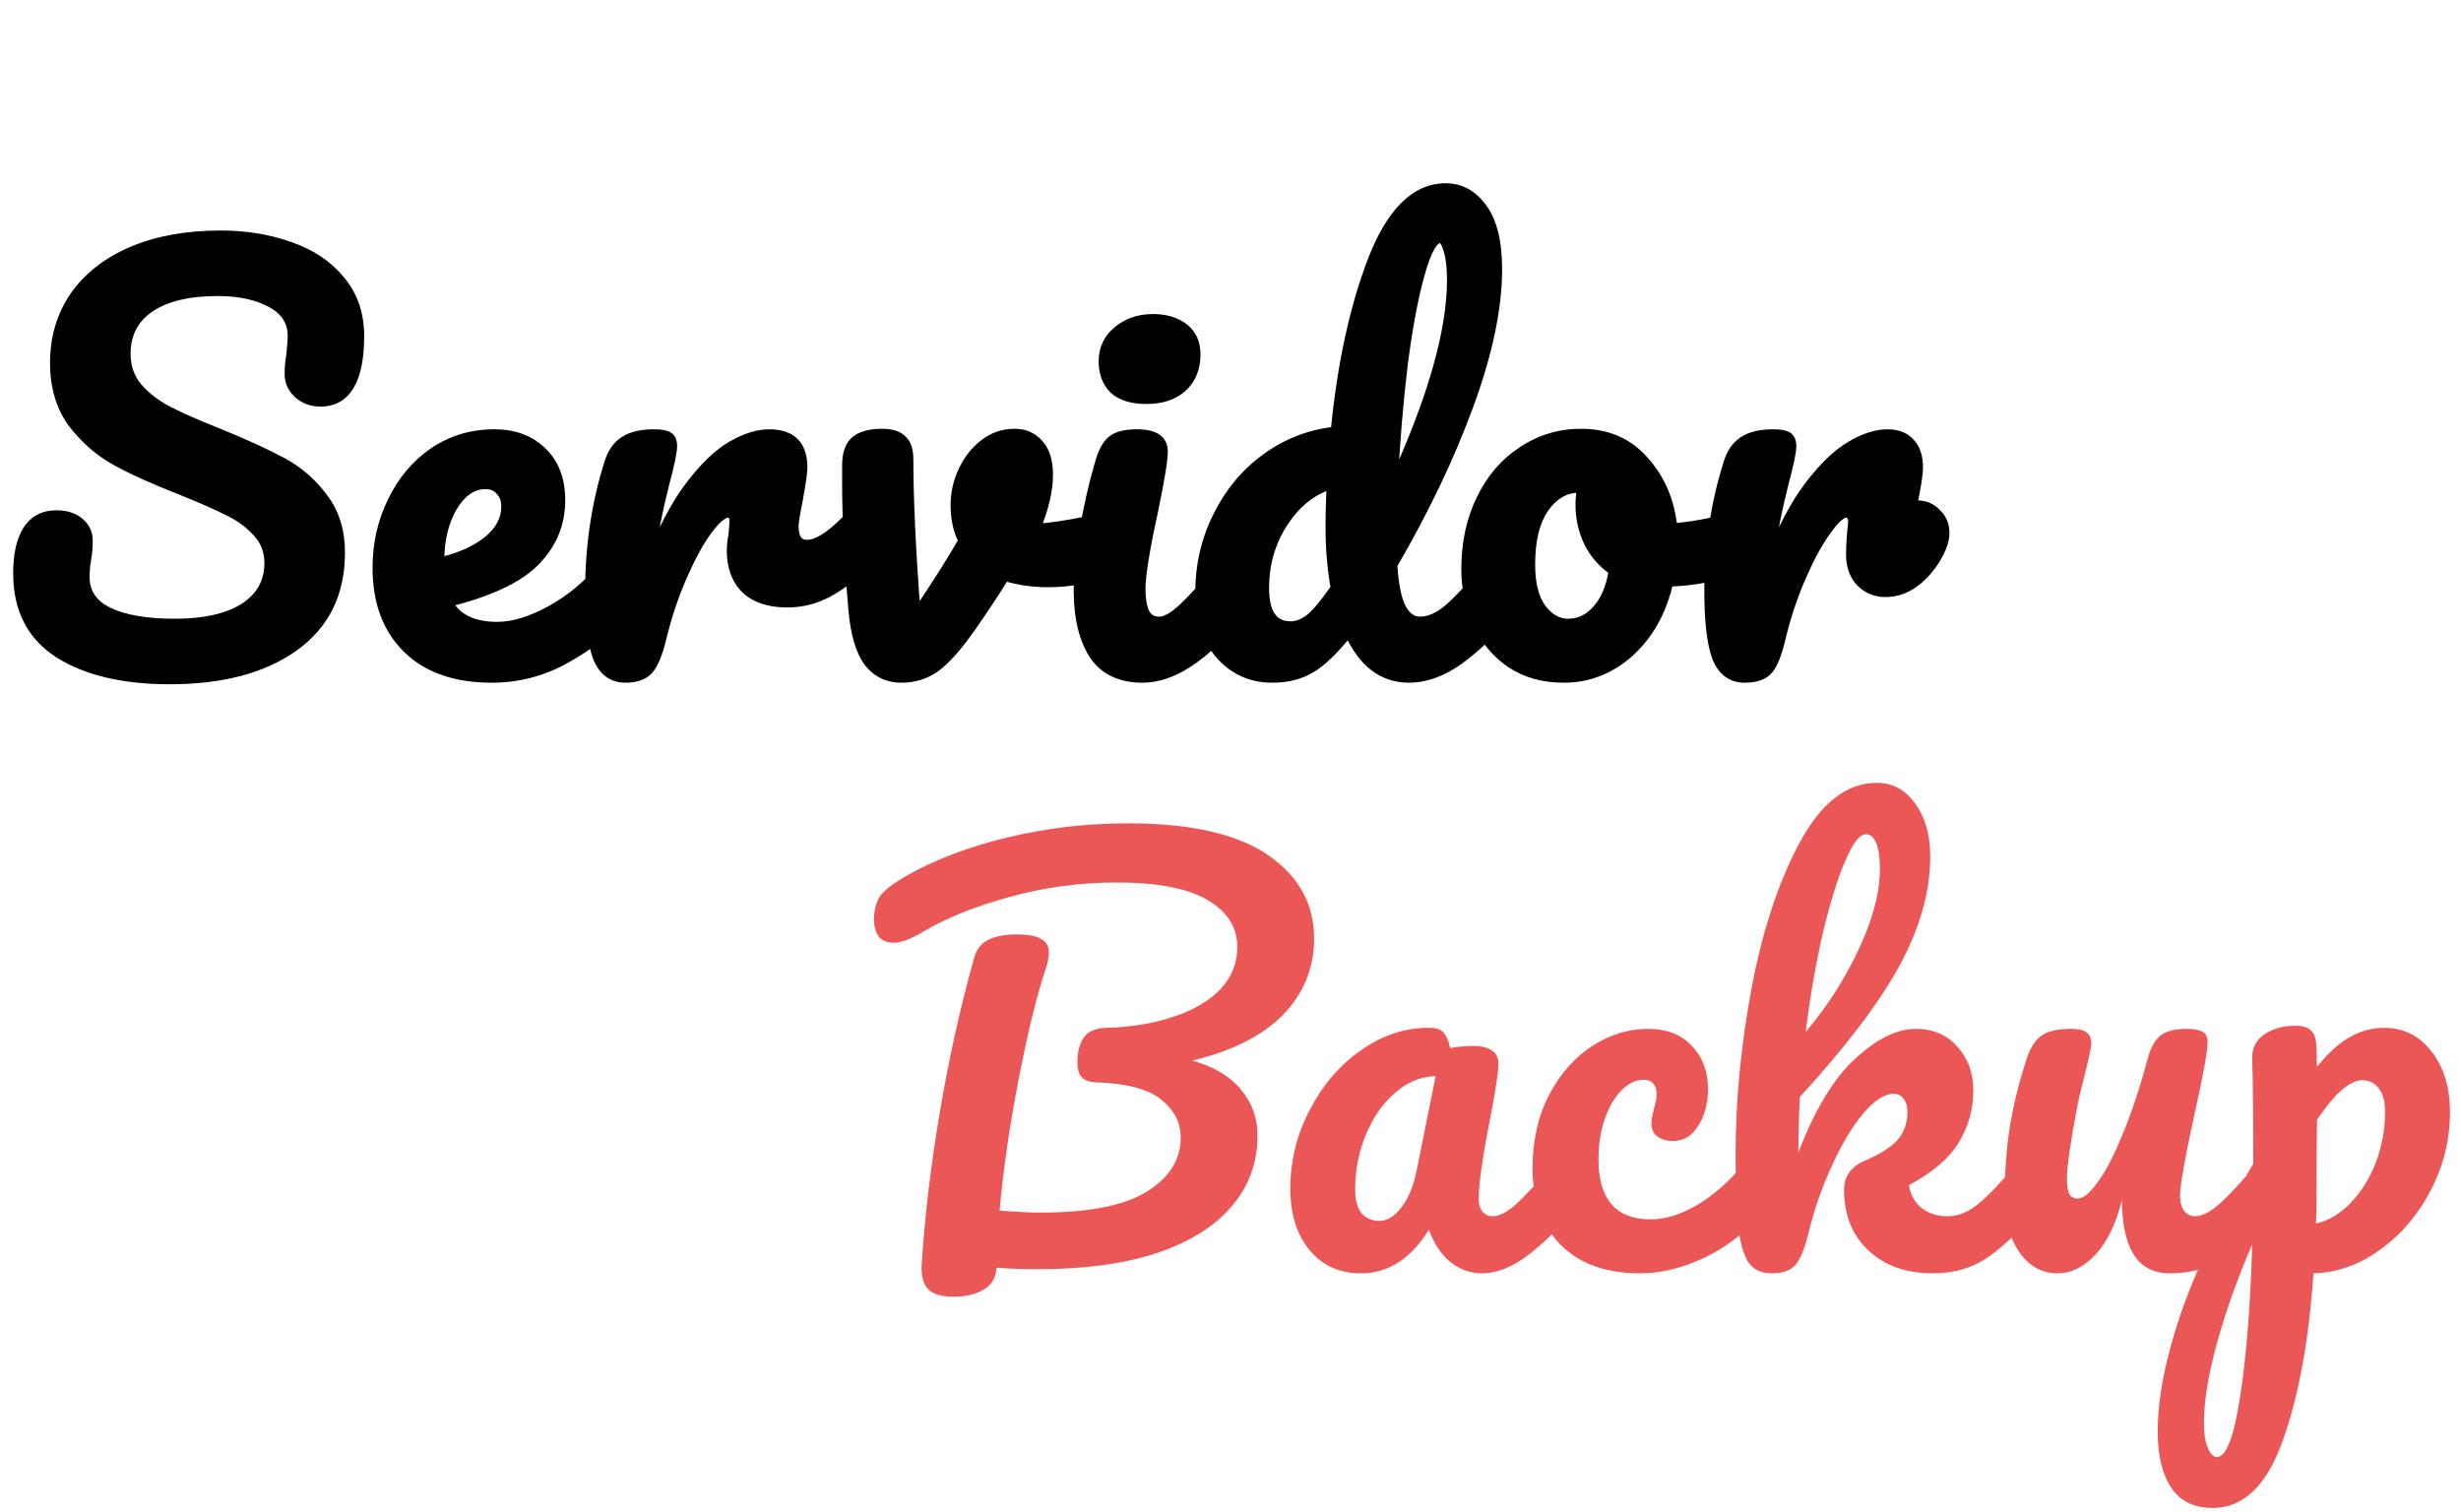 <svg width="550" height="338" viewBox="0 0 550 338" fill="none" xmlns="http://www.w3.org/2000/svg">
<path d="M37.932 151.928C27.647 151.928 19.411 149.995 13.224 146.128C7.037 142.184 3.944 136.191 3.944 128.148C3.944 123.895 4.679 120.647 6.148 118.404C7.617 116.161 9.783 115.04 12.644 115.04C14.732 115.04 16.433 115.581 17.748 116.664C19.063 117.747 19.72 119.139 19.72 120.84C19.72 122.387 19.604 123.74 19.372 124.9C19.372 125.209 19.295 125.751 19.14 126.524C19.063 127.297 19.024 128.109 19.024 128.96C19.024 132.44 20.764 135.031 24.244 136.732C27.801 138.433 32.751 139.284 39.092 139.284C45.665 139.284 50.808 138.124 54.52 135.804C58.232 133.407 60.088 130.081 60.088 125.828C60.088 123.199 59.237 120.956 57.536 119.1C55.835 117.167 53.708 115.581 51.156 114.344C48.604 113.029 45.008 111.444 40.368 109.588C34.413 107.268 29.541 105.064 25.752 102.976C22.04 100.888 18.831 98.065 16.124 94.508C13.495 90.873 12.18 86.388 12.18 81.052C12.18 75.484 13.649 70.535 16.588 66.204C19.604 61.873 23.896 58.509 29.464 56.112C35.109 53.715 41.721 52.516 49.3 52.516C54.945 52.516 60.127 53.367 64.844 55.068C69.561 56.692 73.312 59.205 76.096 62.608C78.957 66.011 80.388 70.187 80.388 75.136C80.388 80.008 79.653 83.681 78.184 86.156C76.715 88.631 74.549 89.868 71.688 89.868C69.677 89.868 67.976 89.249 66.584 88.012C65.269 86.775 64.612 85.305 64.612 83.604C64.612 82.135 64.728 80.781 64.96 79.544C65.192 77.224 65.308 75.755 65.308 75.136C65.308 71.888 63.723 69.413 60.552 67.712C57.381 66.011 53.437 65.16 48.72 65.16C42.069 65.16 36.965 66.397 33.408 68.872C29.928 71.269 28.188 74.672 28.188 79.08C28.188 82.019 29.077 84.532 30.856 86.62C32.712 88.708 34.993 90.448 37.7 91.84C40.407 93.232 44.196 94.895 49.068 96.828C54.945 99.225 59.663 101.391 63.22 103.324C66.777 105.257 69.793 107.887 72.268 111.212C74.82 114.537 76.096 118.636 76.096 123.508C76.096 132.633 72.616 139.671 65.656 144.62C58.773 149.492 49.532 151.928 37.932 151.928ZM137.734 125.132C138.739 125.132 139.512 125.596 140.054 126.524C140.672 127.452 140.982 128.728 140.982 130.352C140.982 133.445 140.247 135.843 138.778 137.544C135.916 141.024 131.856 144.233 126.598 147.172C121.416 150.111 115.848 151.58 109.894 151.58C101.774 151.58 95.471 149.376 90.986 144.968C86.5 140.56 84.258 134.528 84.258 126.872C84.258 121.536 85.379 116.587 87.622 112.024C89.864 107.384 92.958 103.711 96.902 101.004C100.923 98.297 105.447 96.944 110.474 96.944C114.959 96.944 118.555 98.297 121.262 101.004C123.968 103.633 125.322 107.229 125.322 111.792C125.322 117.128 123.388 121.729 119.522 125.596C115.732 129.385 109.275 132.401 100.15 134.644C102.083 138.201 105.756 139.98 111.17 139.98C114.65 139.98 118.594 138.781 123.002 136.384C127.487 133.909 131.354 130.7 134.602 126.756C135.53 125.673 136.574 125.132 137.734 125.132ZM108.502 108.312C105.64 108.312 103.204 109.975 101.194 113.3C99.26 116.625 98.294 120.647 98.294 125.364V125.596C102.856 124.513 106.452 122.889 109.082 120.724C111.711 118.559 113.026 116.045 113.026 113.184C113.026 111.715 112.6 110.555 111.75 109.704C110.976 108.776 109.894 108.312 108.502 108.312ZM139.773 151.58C136.834 151.58 134.746 150.033 133.509 146.94C132.349 143.847 131.769 138.897 131.769 132.092C131.769 122.039 133.199 112.488 136.061 103.44C136.757 101.197 137.878 99.573 139.425 98.568C141.049 97.485 143.291 96.944 146.153 96.944C147.699 96.944 148.782 97.137 149.401 97.524C150.019 97.911 150.329 98.645 150.329 99.728C150.329 100.965 149.749 103.749 148.589 108.08C147.815 111.173 147.197 113.88 146.733 116.2C146.269 118.52 145.882 121.381 145.573 124.784C148.125 118.133 150.986 112.72 154.157 108.544C157.327 104.368 160.421 101.391 163.437 99.612C166.53 97.833 169.353 96.944 171.905 96.944C176.931 96.944 179.445 99.457 179.445 104.484C179.445 105.489 179.097 107.925 178.401 111.792C177.782 114.885 177.473 116.819 177.473 117.592C177.473 120.299 178.439 121.652 180.373 121.652C182.538 121.652 185.322 119.951 188.725 116.548C189.73 115.543 190.774 115.04 191.857 115.04C192.862 115.04 193.635 115.504 194.177 116.432C194.795 117.283 195.105 118.443 195.105 119.912C195.105 122.773 194.331 125.016 192.785 126.64C190.619 128.883 188.067 130.816 185.129 132.44C182.267 133.987 179.213 134.76 175.965 134.76C171.866 134.76 168.734 133.716 166.569 131.628C164.481 129.54 163.437 126.717 163.437 123.16C163.437 122 163.553 120.84 163.785 119.68C163.939 118.133 164.017 117.089 164.017 116.548C164.017 115.311 163.591 114.692 162.741 114.692C161.581 114.692 160.034 116.007 158.101 118.636C156.245 121.188 154.389 124.591 152.533 128.844C150.677 133.097 149.169 137.583 148.009 142.3C147.158 145.935 146.153 148.409 144.993 149.724C143.91 150.961 142.17 151.58 139.773 151.58ZM246.39 115.736C246.622 115.659 247.009 115.62 247.55 115.62C248.71 115.62 249.6 116.007 250.218 116.78C250.837 117.553 251.146 118.597 251.146 119.912C251.146 122.309 250.682 124.204 249.754 125.596C248.826 126.911 247.434 127.877 245.578 128.496C242.021 129.656 238.232 130.236 234.21 130.236C230.808 130.236 227.598 129.772 224.582 128.844C222.34 132.479 219.865 136.229 217.158 140.096C214.065 144.504 211.397 147.52 209.154 149.144C206.912 150.768 204.36 151.58 201.498 151.58C198.328 151.58 195.814 150.343 193.958 147.868C192.18 145.393 191.058 141.488 190.594 136.152C189.666 125.325 189.202 115.852 189.202 107.732V103.672C189.28 101.12 189.976 99.341 191.29 98.336C192.605 97.331 194.577 96.828 197.206 96.828C199.217 96.828 200.686 97.292 201.614 98.22C202.62 99.071 203.122 100.54 203.122 102.628C203.122 111.521 203.664 123.083 204.746 137.312C209.386 130.429 212.866 124.939 215.186 120.84C214.026 118.597 213.446 115.929 213.446 112.836C213.446 110.207 214.026 107.655 215.186 105.18C216.346 102.705 217.932 100.695 219.942 99.148C221.953 97.601 224.234 96.828 226.786 96.828C229.029 96.828 230.846 97.64 232.238 99.264C233.63 100.811 234.326 103.092 234.326 106.108C234.326 109.588 233.398 113.571 231.542 118.056C234.481 117.901 238.386 117.321 243.258 116.316L246.39 115.736ZM256.276 89.288C253.028 89.288 250.592 88.553 248.968 87.084C247.344 85.537 246.532 83.411 246.532 80.704C246.532 77.997 247.576 75.755 249.664 73.976C251.829 72.12 254.497 71.192 257.668 71.192C260.529 71.192 262.849 71.888 264.628 73.28C266.406 74.672 267.296 76.644 267.296 79.196C267.296 82.289 266.29 84.764 264.28 86.62C262.269 88.399 259.601 89.288 256.276 89.288ZM255.348 151.58C250.321 151.58 246.648 149.801 244.328 146.244C242.085 142.687 240.964 137.969 240.964 132.092C240.964 128.612 241.389 124.165 242.24 118.752C243.168 113.261 244.328 108.157 245.72 103.44C246.416 100.965 247.344 99.264 248.504 98.336C249.664 97.408 251.52 96.944 254.072 96.944C258.016 96.944 259.988 98.259 259.988 100.888C259.988 102.821 259.253 107.307 257.784 114.344C255.928 122.851 255 128.612 255 131.628C255 133.948 255.309 135.727 255.928 136.964C256.546 138.201 257.59 138.82 259.06 138.82C260.452 138.82 262.192 137.853 264.28 135.92C266.368 133.987 269.152 130.932 272.632 126.756C273.56 125.673 274.604 125.132 275.764 125.132C276.769 125.132 277.542 125.596 278.084 126.524C278.702 127.452 279.012 128.728 279.012 130.352C279.012 133.445 278.277 135.843 276.808 137.544C269.152 146.901 261.998 151.58 255.348 151.58ZM335.515 125.132C336.52 125.132 337.293 125.596 337.835 126.524C338.453 127.452 338.763 128.728 338.763 130.352C338.763 133.445 338.028 135.843 336.559 137.544C333.388 141.411 329.908 144.736 326.119 147.52C322.329 150.227 318.579 151.58 314.867 151.58C308.989 151.58 304.504 148.139 301.411 141.256C298.163 145.355 295.301 148.1 292.827 149.492C290.429 150.884 287.607 151.58 284.359 151.58C279.641 151.58 275.736 149.84 272.643 146.36C269.627 142.803 268.119 138.201 268.119 132.556C268.119 126.369 269.433 120.647 272.063 115.388C274.692 110.052 278.288 105.721 282.851 102.396C287.491 98.993 292.672 96.983 298.395 96.364C299.864 81.361 302.648 68.563 306.747 57.968C310.923 47.296 316.375 41.96 323.103 41.96C326.428 41.96 329.173 43.468 331.339 46.484C333.581 49.5 334.703 54.063 334.703 60.172C334.703 68.833 332.576 78.964 328.323 90.564C324.069 102.164 318.385 114.073 311.271 126.292C311.58 130.777 312.237 133.987 313.243 135.92C314.325 137.853 315.679 138.82 317.303 138.82C319.391 138.82 321.517 137.892 323.683 136.036C325.848 134.18 328.748 131.087 332.383 126.756C333.311 125.673 334.355 125.132 335.515 125.132ZM321.827 53.328C320.357 53.328 318.888 55.957 317.419 61.216C315.949 66.397 314.673 73.203 313.591 81.632C312.585 90.061 311.851 98.877 311.387 108.08C320.048 89.211 324.379 74.053 324.379 62.608C324.379 59.669 324.108 57.388 323.567 55.764C323.103 54.14 322.523 53.328 321.827 53.328ZM288.419 139.864C289.888 139.864 291.357 139.284 292.827 138.124C294.296 136.887 296.152 134.644 298.395 131.396C297.621 127.22 297.235 122.541 297.235 117.36C297.235 115.504 297.312 112.488 297.467 108.312C293.213 109.627 289.656 112.488 286.795 116.896C284.011 121.227 282.619 126.06 282.619 131.396C282.619 137.041 284.552 139.864 288.419 139.864ZM388.486 115.388C389.491 115.388 390.264 115.891 390.806 116.896C391.347 117.901 391.618 119.177 391.618 120.724C391.618 124.436 390.496 126.64 388.254 127.336C383.614 128.96 378.51 129.888 372.942 130.12C371.472 136.616 368.572 141.836 364.242 145.78C359.911 149.647 355 151.58 349.51 151.58C344.87 151.58 340.887 150.459 337.562 148.216C334.314 145.973 331.839 142.996 330.138 139.284C328.436 135.572 327.586 131.551 327.586 127.22C327.586 121.343 328.707 116.123 330.95 111.56C333.192 106.92 336.286 103.324 340.23 100.772C344.174 98.143 348.543 96.828 353.338 96.828C359.215 96.828 363.932 98.877 367.49 102.976C371.124 106.997 373.251 111.985 373.87 117.94C377.504 117.708 381.835 116.935 386.862 115.62C387.48 115.465 388.022 115.388 388.486 115.388ZM350.438 139.284C352.912 139.284 355.039 138.279 356.818 136.268C358.674 134.257 359.911 131.357 360.53 127.568C358.132 125.944 356.276 123.817 354.962 121.188C353.724 118.559 353.106 115.775 353.106 112.836C353.106 111.599 353.222 110.361 353.454 109.124H352.874C349.78 109.124 347.19 110.632 345.102 113.648C343.091 116.587 342.086 120.763 342.086 126.176C342.086 130.429 342.898 133.677 344.522 135.92C346.223 138.163 348.195 139.284 350.438 139.284ZM428.526 112.836C430.227 112.836 431.658 113.455 432.818 114.692C434.055 115.852 434.674 117.321 434.674 119.1C434.674 120.105 434.442 121.188 433.978 122.348C432.74 125.209 431 127.607 428.758 129.54C426.515 131.473 424.04 132.44 421.334 132.44C419.168 132.44 417.312 131.667 415.766 130.12C414.296 128.573 413.562 126.485 413.562 123.856C413.562 122.387 413.639 120.801 413.794 119.1C413.948 117.863 414.026 117.012 414.026 116.548C414.026 115.929 413.871 115.465 413.562 115.156C413.33 114.847 413.02 114.692 412.634 114.692C411.551 114.692 410.082 116.007 408.226 118.636C406.37 121.188 404.514 124.591 402.658 128.844C400.802 133.097 399.294 137.583 398.134 142.3C397.283 146.012 396.316 148.487 395.234 149.724C394.151 150.961 392.372 151.58 389.898 151.58C386.959 151.58 384.871 150.033 383.634 146.94C382.474 143.847 381.894 138.897 381.894 132.092C381.894 122.039 383.324 112.488 386.186 103.44C386.882 101.197 388.003 99.573 389.55 98.568C391.174 97.485 393.416 96.944 396.278 96.944C397.824 96.944 398.907 97.137 399.526 97.524C400.144 97.911 400.454 98.645 400.454 99.728C400.454 100.965 399.874 103.749 398.714 108.08C397.94 111.173 397.322 113.88 396.858 116.2C396.394 118.52 396.007 121.381 395.698 124.784C398.25 118.133 401.111 112.72 404.282 108.544C407.452 104.368 410.546 101.391 413.562 99.612C416.578 97.833 419.323 96.944 421.798 96.944C424.04 96.944 425.742 97.601 426.902 98.916C428.139 100.153 428.758 102.009 428.758 104.484C428.758 105.953 428.332 108.737 427.482 112.836H428.526Z" fill="black"/>
<path d="M13.224 146.128L12.686 146.971L12.694 146.976L13.224 146.128ZM6.148 118.404L5.312 117.856L5.312 117.856L6.148 118.404ZM17.748 116.664L18.384 115.892L18.384 115.892L17.748 116.664ZM19.372 124.9L18.391 124.704L18.372 124.801V124.9H19.372ZM19.14 126.524L18.159 126.328L18.15 126.376L18.145 126.424L19.14 126.524ZM24.244 136.732L23.805 137.63L23.812 137.634L24.244 136.732ZM54.52 135.804L55.05 136.652L55.056 136.648L55.062 136.644L54.52 135.804ZM57.536 119.1L56.785 119.761L56.792 119.768L56.799 119.776L57.536 119.1ZM51.156 114.344L50.698 115.233L50.709 115.239L50.72 115.244L51.156 114.344ZM40.368 109.588L40.739 108.659L40.731 108.656L40.368 109.588ZM25.752 102.976L25.262 103.848L25.269 103.852L25.752 102.976ZM16.124 94.508L15.314 95.094L15.321 95.104L15.328 95.114L16.124 94.508ZM16.588 66.204L15.767 65.632L15.761 65.642L16.588 66.204ZM29.464 56.112L29.073 55.191L29.069 55.194L29.464 56.112ZM64.844 55.068L64.505 56.009L64.512 56.011L64.519 56.014L64.844 55.068ZM76.096 62.608L75.322 63.241L75.331 63.252L76.096 62.608ZM66.584 88.012L65.899 88.74L65.909 88.75L65.92 88.759L66.584 88.012ZM64.96 79.544L65.943 79.728L65.951 79.686L65.955 79.644L64.96 79.544ZM60.552 67.712L61.025 66.831L61.025 66.831L60.552 67.712ZM33.408 68.872L33.975 69.695L33.979 69.693L33.408 68.872ZM30.856 86.62L30.095 87.269L30.102 87.276L30.109 87.284L30.856 86.62ZM37.7 91.84L38.157 90.951L38.157 90.951L37.7 91.84ZM49.068 96.828L49.446 95.902L49.437 95.898L49.068 96.828ZM72.268 111.212L71.466 111.809L71.47 111.815L71.475 111.821L72.268 111.212ZM65.656 144.62L66.234 145.436L66.236 145.435L65.656 144.62ZM37.932 150.928C27.761 150.928 19.729 149.015 13.754 145.28L12.694 146.976C19.092 150.975 27.533 152.928 37.932 152.928V150.928ZM13.762 145.285C7.894 141.545 4.944 135.888 4.944 128.148H2.944C2.944 136.493 6.18 142.823 12.686 146.971L13.762 145.285ZM4.944 128.148C4.944 123.985 5.667 120.962 6.984 118.952L5.312 117.856C3.69 120.331 2.944 123.805 2.944 128.148H4.944ZM6.984 118.952C8.255 117.013 10.093 116.04 12.644 116.04V114.04C9.473 114.04 6.98 115.309 5.312 117.856L6.984 118.952ZM12.644 116.04C14.554 116.04 16.015 116.532 17.112 117.436L18.384 115.892C16.852 114.631 14.91 114.04 12.644 114.04V116.04ZM17.112 117.436C18.197 118.329 18.72 119.438 18.72 120.84H20.72C20.72 118.839 19.929 117.164 18.384 115.892L17.112 117.436ZM18.72 120.84C18.72 122.34 18.607 123.625 18.391 124.704L20.353 125.096C20.601 123.855 20.72 122.434 20.72 120.84H18.72ZM18.372 124.9C18.372 125.098 18.315 125.55 18.159 126.328L20.121 126.72C20.274 125.951 20.372 125.32 20.372 124.9H18.372ZM18.145 126.424C18.064 127.234 18.024 128.079 18.024 128.96H20.024C20.024 128.139 20.061 127.361 20.135 126.624L18.145 126.424ZM18.024 128.96C18.024 130.875 18.506 132.592 19.499 134.071C20.488 135.543 21.945 136.721 23.805 137.63L24.683 135.834C23.064 135.042 21.91 134.073 21.159 132.955C20.412 131.844 20.024 130.525 20.024 128.96H18.024ZM23.812 137.634C27.562 139.427 32.682 140.284 39.092 140.284V138.284C32.819 138.284 28.041 137.439 24.675 135.83L23.812 137.634ZM39.092 140.284C45.765 140.284 51.118 139.109 55.05 136.652L53.99 134.956C50.498 137.139 45.566 138.284 39.092 138.284V140.284ZM55.062 136.644C59.046 134.071 61.088 130.436 61.088 125.828H59.088C59.088 129.726 57.418 132.742 53.977 134.964L55.062 136.644ZM61.088 125.828C61.088 122.961 60.152 120.473 58.273 118.424L56.799 119.776C58.323 121.438 59.088 123.437 59.088 125.828H61.088ZM58.287 118.439C56.489 116.397 54.252 114.734 51.592 113.444L50.72 115.244C53.164 116.429 55.18 117.937 56.785 119.761L58.287 118.439ZM51.614 113.455C49.02 112.119 45.391 110.52 40.739 108.66L39.997 110.516C44.625 112.368 48.188 113.94 50.698 115.233L51.614 113.455ZM40.731 108.656C34.8 106.345 29.972 104.159 26.235 102.1L25.269 103.852C29.111 105.969 34.027 108.191 40.005 110.52L40.731 108.656ZM26.242 102.104C22.655 100.087 19.548 97.357 16.92 93.903L15.328 95.114C18.113 98.774 21.425 101.689 25.262 103.848L26.242 102.104ZM16.934 93.922C14.45 90.488 13.18 86.219 13.18 81.052H11.18C11.18 86.558 12.539 91.258 15.314 95.094L16.934 93.922ZM13.18 81.052C13.18 75.671 14.597 70.92 17.416 66.766L15.761 65.642C12.702 70.15 11.18 75.297 11.18 81.052H13.18ZM17.409 66.775C20.303 62.62 24.437 59.365 29.86 57.031L29.069 55.194C23.355 57.653 18.905 61.127 15.767 65.632L17.409 66.775ZM29.855 57.032C35.351 54.698 41.825 53.516 49.3 53.516V51.516C41.618 51.516 34.867 52.731 29.073 55.192L29.855 57.032ZM49.3 53.516C54.844 53.516 59.909 54.351 64.505 56.009L65.183 54.127C60.344 52.382 55.047 51.516 49.3 51.516V53.516ZM64.519 56.014C69.085 57.585 72.671 60.001 75.322 63.241L76.87 61.975C73.953 58.41 70.038 55.799 65.169 54.123L64.519 56.014ZM75.331 63.252C78.023 66.453 79.388 70.394 79.388 75.136H81.388C81.388 69.98 79.892 65.568 76.861 61.964L75.331 63.252ZM79.388 75.136C79.388 79.938 78.658 83.398 77.324 85.645L79.044 86.666C80.648 83.964 81.388 80.078 81.388 75.136H79.388ZM77.324 85.645C76.034 87.819 74.194 88.868 71.688 88.868V90.868C74.905 90.868 77.396 89.442 79.044 86.666L77.324 85.645ZM71.688 88.868C69.901 88.868 68.442 88.326 67.248 87.265L65.92 88.759C67.51 90.173 69.454 90.868 71.688 90.868V88.868ZM67.269 87.284C66.142 86.222 65.612 85.011 65.612 83.604H63.612C63.612 85.599 64.397 87.327 65.899 88.74L67.269 87.284ZM65.612 83.604C65.612 82.186 65.724 80.896 65.943 79.728L63.977 79.36C63.732 80.667 63.612 82.083 63.612 83.604H65.612ZM65.955 79.644C66.185 77.34 66.308 75.815 66.308 75.136H64.308C64.308 75.694 64.199 77.108 63.965 79.445L65.955 79.644ZM66.308 75.136C66.308 73.342 65.868 71.72 64.961 70.305C64.058 68.895 62.727 67.744 61.025 66.831L60.079 68.593C61.548 69.381 62.595 70.319 63.277 71.383C63.956 72.443 64.308 73.682 64.308 75.136H66.308ZM61.025 66.831C57.671 65.031 53.553 64.16 48.72 64.16V66.16C53.322 66.16 57.092 66.99 60.079 68.593L61.025 66.831ZM48.72 64.16C41.967 64.16 36.63 65.413 32.837 68.051L33.979 69.693C37.301 67.382 42.172 66.16 48.72 66.16V64.16ZM32.841 68.049C29.076 70.642 27.188 74.36 27.188 79.08H29.188C29.188 74.984 30.78 71.897 33.975 69.695L32.841 68.049ZM27.188 79.08C27.188 82.238 28.151 84.986 30.095 87.269L31.617 85.972C30.004 84.078 29.188 81.799 29.188 79.08H27.188ZM30.109 87.284C32.054 89.472 34.436 91.286 37.243 92.729L38.157 90.951C35.551 89.61 33.37 87.944 31.603 85.956L30.109 87.284ZM37.243 92.729C39.991 94.143 43.815 95.819 48.699 97.757L49.437 95.898C44.577 93.97 40.822 92.321 38.157 90.951L37.243 92.729ZM48.69 97.754C54.55 100.144 59.23 102.294 62.742 104.203L63.697 102.445C60.095 100.488 55.34 98.306 49.446 95.902L48.69 97.754ZM62.742 104.203C66.169 106.065 69.076 108.597 71.466 111.809L73.07 110.615C70.511 107.176 67.385 104.45 63.697 102.445L62.742 104.203ZM71.475 111.821C73.872 114.944 75.096 118.819 75.096 123.508H77.096C77.096 118.453 75.768 114.131 73.061 110.603L71.475 111.821ZM75.096 123.508C75.096 132.336 71.752 139.058 65.076 143.805L66.236 145.435C73.48 140.283 77.096 132.931 77.096 123.508H75.096ZM65.078 143.804C58.417 148.519 49.401 150.928 37.932 150.928V152.928C49.663 152.928 59.129 150.465 66.234 145.436L65.078 143.804ZM140.054 126.524L139.19 127.028L139.205 127.054L139.222 127.079L140.054 126.524ZM138.778 137.544L138.021 136.89L138.013 136.9L138.005 136.909L138.778 137.544ZM126.598 147.172L126.11 146.299L126.104 146.302L126.598 147.172ZM90.986 144.968L91.687 144.255L91.687 144.255L90.986 144.968ZM87.622 112.024L88.519 112.465L88.522 112.459L87.622 112.024ZM96.902 101.004L96.343 100.174L96.336 100.179L96.902 101.004ZM121.262 101.004L120.555 101.711L120.56 101.716L120.565 101.721L121.262 101.004ZM119.522 125.596L118.815 124.889L118.815 124.889L119.522 125.596ZM100.15 134.644L99.911 133.673L98.652 133.982L99.271 135.122L100.15 134.644ZM123.002 136.384L123.479 137.262L123.485 137.26L123.002 136.384ZM134.602 126.756L133.842 126.105L133.836 126.113L133.83 126.12L134.602 126.756ZM101.194 113.3L100.338 112.783L100.334 112.79L100.329 112.797L101.194 113.3ZM98.294 125.596H97.294V126.861L98.525 126.569L98.294 125.596ZM109.082 120.724L108.446 119.952L108.446 119.952L109.082 120.724ZM111.75 109.704L110.981 110.344L111.011 110.379L111.043 110.411L111.75 109.704ZM137.734 126.132C138.355 126.132 138.813 126.381 139.19 127.028L140.917 126.02C140.212 124.811 139.124 124.132 137.734 124.132V126.132ZM139.222 127.079C139.691 127.783 139.982 128.84 139.982 130.352H141.982C141.982 128.616 141.653 127.121 140.886 125.969L139.222 127.079ZM139.982 130.352C139.982 133.296 139.283 135.429 138.021 136.89L139.535 138.198C141.211 136.256 141.982 133.595 141.982 130.352H139.982ZM138.005 136.909C135.245 140.266 131.294 143.402 126.11 146.299L127.086 148.045C132.418 145.065 136.588 141.782 139.55 138.179L138.005 136.909ZM126.104 146.302C121.073 149.156 115.675 150.58 109.894 150.58V152.58C116.021 152.58 121.759 151.066 127.091 148.042L126.104 146.302ZM109.894 150.58C101.956 150.58 95.935 148.43 91.687 144.255L90.285 145.681C95.007 150.322 101.591 152.58 109.894 152.58V150.58ZM91.687 144.255C87.433 140.074 85.258 134.322 85.258 126.872H83.258C83.258 134.734 85.568 141.046 90.285 145.681L91.687 144.255ZM85.258 126.872C85.258 121.681 86.347 116.884 88.519 112.465L86.724 111.583C84.411 116.29 83.258 121.391 83.258 126.872H85.258ZM88.522 112.459C90.695 107.963 93.678 104.429 97.468 101.829L96.336 100.179C92.237 102.992 89.034 106.805 86.721 111.589L88.522 112.459ZM97.46 101.834C101.31 99.242 105.638 97.944 110.474 97.944V95.944C105.256 95.944 100.536 97.352 96.343 100.174L97.46 101.834ZM110.474 97.944C114.743 97.944 118.068 99.224 120.555 101.711L121.969 100.297C119.042 97.371 115.175 95.944 110.474 95.944V97.944ZM120.565 101.721C123.038 104.124 124.322 107.439 124.322 111.792H126.322C126.322 107.02 124.899 103.143 121.958 100.287L120.565 101.721ZM124.322 111.792C124.322 116.856 122.499 121.205 118.815 124.889L120.229 126.303C124.278 122.254 126.322 117.4 126.322 111.792H124.322ZM118.815 124.889C115.219 128.485 108.975 131.445 99.911 133.673L100.388 135.615C109.575 133.357 116.246 130.286 120.229 126.303L118.815 124.889ZM99.271 135.122C101.438 139.109 105.532 140.98 111.17 140.98V138.98C105.981 138.98 102.728 137.294 101.028 134.166L99.271 135.122ZM111.17 140.98C114.874 140.98 118.985 139.707 123.479 137.262L122.524 135.506C118.202 137.856 114.425 138.98 111.17 138.98V140.98ZM123.485 137.26C128.08 134.724 132.045 131.433 135.374 127.392L133.83 126.12C130.662 129.967 126.894 133.095 122.519 135.508L123.485 137.26ZM135.361 127.407C136.146 126.49 136.931 126.132 137.734 126.132V124.132C136.216 124.132 134.913 124.856 133.842 126.105L135.361 127.407ZM108.502 107.312C105.17 107.312 102.457 109.278 100.338 112.783L102.049 113.817C103.952 110.671 106.111 109.312 108.502 109.312V107.312ZM100.329 112.797C98.289 116.306 97.294 120.51 97.294 125.364H99.294C99.294 120.783 100.232 116.944 102.058 113.803L100.329 112.797ZM97.294 125.364V125.596H99.294V125.364H97.294ZM98.525 126.569C103.183 125.464 106.934 123.788 109.717 121.496L108.446 119.952C105.97 121.991 102.53 123.563 98.063 124.623L98.525 126.569ZM109.717 121.496C112.529 119.181 114.026 116.402 114.026 113.184H112.026C112.026 115.689 110.893 117.937 108.446 119.952L109.717 121.496ZM114.026 113.184C114.026 111.512 113.535 110.075 112.457 108.997L111.043 110.411C111.666 111.034 112.026 111.917 112.026 113.184H114.026ZM112.518 109.064C111.524 107.872 110.14 107.312 108.502 107.312V109.312C109.647 109.312 110.428 109.68 110.981 110.344L112.518 109.064ZM133.509 146.94L132.572 147.291L132.576 147.301L132.58 147.311L133.509 146.94ZM136.061 103.44L137.014 103.742L137.016 103.736L136.061 103.44ZM139.425 98.568L139.97 99.406L139.979 99.4L139.425 98.568ZM148.589 108.08L147.623 107.821L147.621 107.829L147.619 107.837L148.589 108.08ZM145.573 124.784L144.577 124.693L146.506 125.142L145.573 124.784ZM154.157 108.544L153.36 107.939L153.36 107.939L154.157 108.544ZM163.437 99.612L162.938 98.745L162.929 98.751L163.437 99.612ZM178.401 111.792L179.381 111.988L179.383 111.979L179.385 111.969L178.401 111.792ZM188.725 116.548L188.018 115.841L188.018 115.841L188.725 116.548ZM194.177 116.432L193.313 116.936L193.338 116.979L193.368 117.02L194.177 116.432ZM192.785 126.64L193.504 127.335L193.509 127.33L192.785 126.64ZM185.129 132.44L185.604 133.32L185.612 133.315L185.129 132.44ZM166.569 131.628L165.862 132.335L165.868 132.342L165.875 132.348L166.569 131.628ZM163.785 119.68L164.765 119.876L164.775 119.828L164.78 119.78L163.785 119.68ZM158.101 118.636L157.295 118.044L157.292 118.048L158.101 118.636ZM152.533 128.844L151.616 128.444L151.616 128.444L152.533 128.844ZM148.009 142.3L147.038 142.061L147.035 142.072L148.009 142.3ZM144.993 149.724L144.243 149.062L144.24 149.065L144.993 149.724ZM139.773 150.58C138.488 150.58 137.448 150.246 136.598 149.616C135.74 148.981 135.006 147.991 134.437 146.569L132.58 147.311C133.249 148.982 134.178 150.313 135.408 151.224C136.646 152.141 138.118 152.58 139.773 152.58V150.58ZM134.445 146.589C133.352 143.674 132.769 138.877 132.769 132.092H130.769C130.769 138.918 131.346 144.02 132.572 147.291L134.445 146.589ZM132.769 132.092C132.769 122.135 134.186 112.686 137.014 103.742L135.107 103.138C132.213 112.29 130.769 121.942 130.769 132.092H132.769ZM137.016 103.736C137.662 101.655 138.667 100.253 139.97 99.406L138.88 97.73C137.089 98.894 135.852 100.74 135.106 103.144L137.016 103.736ZM139.979 99.4C141.379 98.467 143.402 97.944 146.153 97.944V95.944C143.181 95.944 140.718 96.504 138.87 97.736L139.979 99.4ZM146.153 97.944C147.679 97.944 148.51 98.147 148.871 98.372L149.931 96.676C149.054 96.128 147.719 95.944 146.153 95.944V97.944ZM148.871 98.372C149.072 98.498 149.329 98.811 149.329 99.728H151.329C151.329 98.48 150.967 97.324 149.931 96.676L148.871 98.372ZM149.329 99.728C149.329 100.234 149.204 101.151 148.915 102.54C148.63 103.906 148.2 105.665 147.623 107.821L149.555 108.339C150.137 106.164 150.577 104.366 150.873 102.948C151.163 101.553 151.329 100.459 151.329 99.728H149.329ZM147.619 107.837C146.843 110.941 146.22 113.664 145.752 116.004L147.713 116.396C148.173 114.096 148.788 111.405 149.559 108.323L147.619 107.837ZM145.752 116.004C145.279 118.37 144.888 121.269 144.577 124.693L146.569 124.875C146.876 121.493 147.259 118.67 147.713 116.396L145.752 116.004ZM146.506 125.142C149.036 118.551 151.856 113.228 154.953 109.149L153.36 107.939C150.116 112.212 147.214 117.716 144.639 124.426L146.506 125.142ZM154.953 109.149C158.081 105.03 161.082 102.162 163.945 100.473L162.929 98.751C159.76 100.62 156.574 103.706 153.36 107.939L154.953 109.149ZM163.935 100.479C166.934 98.754 169.584 97.944 171.905 97.944V95.944C169.122 95.944 166.126 96.912 162.938 98.745L163.935 100.479ZM171.905 97.944C174.264 97.944 175.85 98.533 176.853 99.536C177.856 100.539 178.445 102.125 178.445 104.484H180.445C180.445 101.817 179.777 99.632 178.267 98.122C176.757 96.612 174.572 95.944 171.905 95.944V97.944ZM178.445 104.484C178.445 105.38 178.118 107.716 177.417 111.615L179.385 111.969C180.075 108.134 180.445 105.599 180.445 104.484H178.445ZM177.42 111.596C177.11 113.149 176.875 114.419 176.717 115.404C176.563 116.368 176.473 117.116 176.473 117.592H178.473C178.473 117.294 178.537 116.69 178.692 115.72C178.844 114.771 179.073 113.529 179.381 111.988L177.42 111.596ZM176.473 117.592C176.473 119.034 176.725 120.295 177.384 121.218C178.087 122.203 179.143 122.652 180.373 122.652V120.652C179.669 120.652 179.275 120.424 179.011 120.056C178.704 119.625 178.473 118.856 178.473 117.592H176.473ZM180.373 122.652C181.71 122.652 183.131 122.131 184.606 121.229C186.089 120.323 187.698 118.989 189.432 117.255L188.018 115.841C186.348 117.51 184.864 118.728 183.563 119.523C182.254 120.323 181.201 120.652 180.373 120.652V122.652ZM189.432 117.255C190.311 116.376 191.115 116.04 191.857 116.04V114.04C190.434 114.04 189.15 114.709 188.018 115.841L189.432 117.255ZM191.857 116.04C192.478 116.04 192.936 116.289 193.313 116.936L195.041 115.928C194.335 114.719 193.247 114.04 191.857 114.04V116.04ZM193.368 117.02C193.822 117.644 194.105 118.572 194.105 119.912H196.105C196.105 118.313 195.769 116.921 194.985 115.844L193.368 117.02ZM194.105 119.912C194.105 122.59 193.385 124.56 192.061 125.95L193.509 127.33C195.278 125.472 196.105 122.956 196.105 119.912H194.105ZM192.065 125.945C189.974 128.111 187.503 129.985 184.645 131.565L185.612 133.315C188.632 131.647 191.265 129.654 193.504 127.335L192.065 125.945ZM184.653 131.56C181.938 133.028 179.046 133.76 175.965 133.76V135.76C179.379 135.76 182.597 134.945 185.604 133.32L184.653 131.56ZM175.965 133.76C172.029 133.76 169.183 132.759 167.263 130.908L165.875 132.348C168.285 134.673 171.703 135.76 175.965 135.76V133.76ZM167.276 130.921C165.413 129.058 164.437 126.51 164.437 123.16H162.437C162.437 126.925 163.549 130.022 165.862 132.335L167.276 130.921ZM164.437 123.16C164.437 122.067 164.546 120.973 164.765 119.876L162.804 119.484C162.56 120.707 162.437 121.933 162.437 123.16H164.437ZM164.78 119.78C164.934 118.24 165.017 117.147 165.017 116.548H163.017C163.017 117.032 162.945 118.027 162.79 119.58L164.78 119.78ZM165.017 116.548C165.017 115.846 164.902 115.142 164.522 114.589C164.095 113.969 163.444 113.692 162.741 113.692V115.692C162.787 115.692 162.818 115.696 162.836 115.7C162.855 115.704 162.862 115.708 162.863 115.708C162.863 115.708 162.863 115.708 162.862 115.707C162.862 115.707 162.861 115.707 162.861 115.707C162.861 115.707 162.861 115.706 162.861 115.706C162.861 115.706 162.861 115.707 162.862 115.707C162.862 115.708 162.863 115.708 162.864 115.71C162.866 115.712 162.869 115.716 162.874 115.723C162.919 115.789 163.017 116.013 163.017 116.548H165.017ZM162.741 113.692C161.801 113.692 160.895 114.209 160.063 114.916C159.206 115.644 158.284 116.699 157.295 118.044L158.906 119.228C159.851 117.943 160.669 117.026 161.358 116.44C162.074 115.832 162.52 115.692 162.741 115.692V113.692ZM157.292 118.048C155.379 120.679 153.489 124.152 151.616 128.444L153.449 129.244C155.288 125.029 157.111 121.697 158.909 119.224L157.292 118.048ZM151.616 128.444C149.736 132.752 148.211 137.291 147.038 142.061L148.98 142.539C150.127 137.874 151.617 133.443 153.449 129.244L151.616 128.444ZM147.035 142.072C146.189 145.689 145.226 147.948 144.243 149.062L145.743 150.386C147.079 148.871 148.128 146.181 148.982 142.528L147.035 142.072ZM144.24 149.065C143.421 150.002 142.017 150.58 139.773 150.58V152.58C142.324 152.58 144.399 151.921 145.745 150.383L144.24 149.065ZM246.39 115.736L246.572 116.719L246.641 116.707L246.707 116.685L246.39 115.736ZM249.754 125.596L250.571 126.173L250.579 126.162L250.586 126.151L249.754 125.596ZM245.578 128.496L245.888 129.447L245.895 129.445L245.578 128.496ZM224.582 128.844L224.876 127.888L224.137 127.661L223.731 128.319L224.582 128.844ZM217.158 140.096L217.977 140.67L217.978 140.669L217.158 140.096ZM209.154 149.144L209.741 149.954L209.741 149.954L209.154 149.144ZM193.958 147.868L193.146 148.452L193.152 148.46L193.158 148.468L193.958 147.868ZM190.594 136.152L189.598 136.237L189.598 136.239L190.594 136.152ZM189.202 103.672L188.203 103.642L188.202 103.657V103.672H189.202ZM191.29 98.336L190.683 97.542L190.683 97.542L191.29 98.336ZM201.614 98.22L200.907 98.927L200.937 98.957L200.968 98.983L201.614 98.22ZM204.746 137.312L203.749 137.388L203.967 140.256L205.576 137.871L204.746 137.312ZM215.186 120.84L216.057 121.333L216.323 120.861L216.075 120.381L215.186 120.84ZM215.186 105.18L216.092 105.604L216.092 105.604L215.186 105.18ZM219.942 99.148L219.333 98.355L219.333 98.355L219.942 99.148ZM232.238 99.264L231.479 99.915L231.487 99.924L231.495 99.933L232.238 99.264ZM231.542 118.056L230.618 117.674L230.012 119.138L231.595 119.055L231.542 118.056ZM243.258 116.316L243.076 115.333L243.066 115.335L243.056 115.337L243.258 116.316ZM246.707 116.685C246.773 116.663 247.018 116.62 247.55 116.62V114.62C247 114.62 246.472 114.655 246.074 114.787L246.707 116.685ZM247.55 116.62C248.465 116.62 249.042 116.911 249.437 117.405L250.999 116.155C250.157 115.103 248.956 114.62 247.55 114.62V116.62ZM249.437 117.405C249.874 117.95 250.146 118.75 250.146 119.912H252.146C252.146 118.445 251.8 117.157 250.999 116.155L249.437 117.405ZM250.146 119.912C250.146 122.194 249.703 123.87 248.922 125.041L250.586 126.151C251.662 124.538 252.146 122.425 252.146 119.912H250.146ZM248.937 125.019C248.157 126.125 246.96 126.981 245.262 127.547L245.895 129.445C247.908 128.773 249.496 127.696 250.571 126.173L248.937 125.019ZM245.268 127.545C241.818 128.67 238.134 129.236 234.21 129.236V131.236C238.329 131.236 242.224 130.642 245.888 129.447L245.268 127.545ZM234.21 129.236C230.9 129.236 227.79 128.785 224.876 127.888L224.288 129.8C227.407 130.759 230.716 131.236 234.21 131.236V129.236ZM223.731 128.319C221.5 131.936 219.036 135.67 216.339 139.523L217.978 140.669C220.694 136.789 223.18 133.022 225.433 129.369L223.731 128.319ZM216.34 139.522C213.262 143.908 210.671 146.811 208.568 148.334L209.741 149.954C212.123 148.229 214.868 145.1 217.977 140.67L216.34 139.522ZM208.568 148.334C206.502 149.83 204.157 150.58 201.498 150.58V152.58C204.563 152.58 207.322 151.706 209.741 149.954L208.568 148.334ZM201.498 150.58C198.633 150.58 196.42 149.484 194.758 147.268L193.158 148.468C195.209 151.202 198.022 152.58 201.498 152.58V150.58ZM194.77 147.284C193.149 145.029 192.049 141.34 191.591 136.065L189.598 136.239C190.067 141.636 191.21 145.758 193.146 148.452L194.77 147.284ZM191.591 136.067C190.664 125.26 190.202 115.816 190.202 107.732H188.202C188.202 115.888 188.668 125.391 189.598 136.237L191.591 136.067ZM190.202 107.732V103.672H188.202V107.732H190.202ZM190.202 103.702C190.275 101.286 190.928 99.872 191.898 99.13L190.683 97.542C189.023 98.811 188.284 100.954 188.203 103.642L190.202 103.702ZM191.898 99.13C192.962 98.317 194.676 97.828 197.206 97.828V95.828C194.478 95.828 192.248 96.345 190.683 97.542L191.898 99.13ZM197.206 97.828C199.09 97.828 200.246 98.266 200.907 98.927L202.321 97.513C201.127 96.318 199.344 95.828 197.206 95.828V97.828ZM200.968 98.983C201.645 99.556 202.122 100.663 202.122 102.628H204.122C204.122 100.417 203.594 98.585 202.26 97.457L200.968 98.983ZM202.122 102.628C202.122 111.557 202.666 123.146 203.749 137.388L205.743 137.236C204.662 123.019 204.122 111.486 204.122 102.628H202.122ZM205.576 137.871C210.221 130.98 213.718 125.465 216.057 121.333L214.316 120.347C212.015 124.413 208.552 129.878 203.917 136.753L205.576 137.871ZM216.075 120.381C215.003 118.308 214.446 115.805 214.446 112.836H212.446C212.446 116.054 213.05 118.886 214.298 121.299L216.075 120.381ZM214.446 112.836C214.446 110.359 214.992 107.952 216.092 105.604L214.281 104.756C213.061 107.358 212.446 110.054 212.446 112.836H214.446ZM216.092 105.604C217.189 103.263 218.678 101.382 220.552 99.941L219.333 98.355C217.186 100.007 215.503 102.148 214.281 104.756L216.092 105.604ZM220.552 99.941C222.387 98.529 224.453 97.828 226.786 97.828V95.828C224.015 95.828 221.519 96.673 219.333 98.355L220.552 99.941ZM226.786 97.828C228.753 97.828 230.287 98.524 231.479 99.915L232.998 98.613C231.405 96.756 229.305 95.828 226.786 95.828V97.828ZM231.495 99.933C232.661 101.228 233.326 103.23 233.326 106.108H235.326C235.326 102.954 234.6 100.393 232.982 98.595L231.495 99.933ZM233.326 106.108C233.326 109.416 232.443 113.265 230.618 117.674L232.466 118.438C234.354 113.876 235.326 109.76 235.326 106.108H233.326ZM231.595 119.055C234.606 118.896 238.568 118.305 243.46 117.295L243.056 115.337C238.205 116.338 234.356 116.907 231.49 117.057L231.595 119.055ZM243.44 117.299L246.572 116.719L246.208 114.753L243.076 115.333L243.44 117.299ZM248.968 87.084L248.278 87.808L248.287 87.817L248.297 87.826L248.968 87.084ZM249.664 73.976L250.312 74.737L250.315 74.735L249.664 73.976ZM264.628 73.28L264.011 74.067L264.628 73.28ZM264.28 86.62L264.942 87.369L264.95 87.362L264.958 87.355L264.28 86.62ZM244.328 146.244L243.482 146.777L243.486 146.784L243.49 146.79L244.328 146.244ZM242.24 118.752L241.254 118.585L241.252 118.597L242.24 118.752ZM245.72 103.44L246.679 103.723L246.682 103.711L245.72 103.44ZM257.784 114.344L258.761 114.557L258.763 114.548L257.784 114.344ZM264.28 135.92L263.6 135.186L263.6 135.186L264.28 135.92ZM272.632 126.756L271.872 126.105L271.864 126.116L272.632 126.756ZM278.084 126.524L277.22 127.028L277.235 127.054L277.252 127.079L278.084 126.524ZM276.808 137.544L276.051 136.89L276.042 136.9L276.034 136.911L276.808 137.544ZM256.276 88.288C253.159 88.288 251.007 87.581 249.639 86.343L248.297 87.826C250.176 89.526 252.897 90.288 256.276 90.288V88.288ZM249.657 86.36C248.272 85.04 247.532 83.198 247.532 80.704H245.532C245.532 83.623 246.416 86.034 248.278 87.808L249.657 86.36ZM247.532 80.704C247.532 78.295 248.444 76.329 250.312 74.737L249.015 73.215C246.708 75.18 245.532 77.7 245.532 80.704H247.532ZM250.315 74.735C252.278 73.052 254.707 72.192 257.668 72.192V70.192C254.287 70.192 251.38 71.188 249.013 73.217L250.315 74.735ZM257.668 72.192C260.366 72.192 262.451 72.846 264.011 74.067L265.244 72.493C263.247 70.93 260.692 70.192 257.668 70.192V72.192ZM264.011 74.067C265.514 75.244 266.296 76.906 266.296 79.196H268.296C268.296 76.382 267.299 74.1 265.244 72.493L264.011 74.067ZM266.296 79.196C266.296 82.05 265.379 84.244 263.601 85.885L264.958 87.355C267.202 85.284 268.296 82.528 268.296 79.196H266.296ZM263.617 85.871C261.83 87.452 259.418 88.288 256.276 88.288V90.288C259.785 90.288 262.708 89.346 264.942 87.369L263.617 85.871ZM255.348 150.58C250.587 150.58 247.265 148.917 245.165 145.698L243.49 146.79C246.031 150.686 250.055 152.58 255.348 152.58V150.58ZM245.174 145.711C243.064 142.365 241.964 137.853 241.964 132.092H239.964C239.964 138.086 241.106 143.009 243.482 146.777L245.174 145.711ZM241.964 132.092C241.964 128.685 242.381 124.295 243.228 118.907L241.252 118.597C240.397 124.036 239.964 128.539 239.964 132.092H241.964ZM243.226 118.919C244.148 113.462 245.299 108.398 246.679 103.723L244.761 103.157C243.356 107.917 242.187 113.06 241.254 118.585L243.226 118.919ZM246.682 103.711C247.359 101.306 248.213 99.849 249.128 99.117L247.879 97.555C246.475 98.679 245.473 100.624 244.757 103.169L246.682 103.711ZM249.128 99.117C250.023 98.401 251.599 97.944 254.072 97.944V95.944C251.44 95.944 249.305 96.415 247.879 97.555L249.128 99.117ZM254.072 97.944C255.964 97.944 257.209 98.265 257.954 98.762C258.628 99.211 258.988 99.865 258.988 100.888H260.988C260.988 99.282 260.362 97.963 259.063 97.098C257.837 96.28 256.123 95.944 254.072 95.944V97.944ZM258.988 100.888C258.988 102.696 258.281 107.069 256.805 114.14L258.763 114.548C260.225 107.544 260.988 102.947 260.988 100.888H258.988ZM256.807 114.131C254.954 122.622 254 128.487 254 131.628H256C256 128.737 256.901 123.079 258.761 114.557L256.807 114.131ZM254 131.628C254 134.011 254.313 135.971 255.033 137.411L256.822 136.517C256.305 135.482 256 133.885 256 131.628H254ZM255.033 137.411C255.416 138.177 255.955 138.796 256.665 139.216C257.371 139.635 258.183 139.82 259.06 139.82V137.82C258.467 137.82 258.023 137.696 257.685 137.496C257.35 137.297 257.058 136.988 256.822 136.517L255.033 137.411ZM259.06 139.82C260.862 139.82 262.85 138.606 264.959 136.654L263.6 135.186C261.533 137.1 260.042 137.82 259.06 137.82V139.82ZM264.959 136.654C267.095 134.676 269.912 131.581 273.4 127.396L271.864 126.116C268.391 130.283 265.64 133.298 263.6 135.186L264.959 136.654ZM273.391 127.407C274.176 126.49 274.961 126.132 275.764 126.132V124.132C274.246 124.132 272.943 124.856 271.872 126.105L273.391 127.407ZM275.764 126.132C276.385 126.132 276.843 126.381 277.22 127.028L278.947 126.02C278.242 124.811 277.154 124.132 275.764 124.132V126.132ZM277.252 127.079C277.721 127.783 278.012 128.84 278.012 130.352H280.012C280.012 128.616 279.683 127.121 278.916 125.969L277.252 127.079ZM278.012 130.352C278.012 133.296 277.313 135.429 276.051 136.89L277.565 138.198C279.241 136.256 280.012 133.595 280.012 130.352H278.012ZM276.034 136.911C268.422 146.214 261.526 150.58 255.348 150.58V152.58C262.47 152.58 269.881 147.589 277.582 138.177L276.034 136.911ZM337.835 126.524L336.971 127.028L336.986 127.054L337.003 127.079L337.835 126.524ZM336.559 137.544L335.802 136.89L335.793 136.9L335.785 136.91L336.559 137.544ZM326.119 147.52L326.7 148.334L326.711 148.326L326.119 147.52ZM301.411 141.256L302.323 140.846L301.648 139.346L300.627 140.635L301.411 141.256ZM292.827 149.492L292.336 148.62L292.324 148.627L292.827 149.492ZM272.643 146.36L271.88 147.007L271.887 147.016L271.895 147.024L272.643 146.36ZM272.063 115.388L272.957 115.835L272.96 115.83L272.063 115.388ZM282.851 102.396L283.44 103.204L283.442 103.202L282.851 102.396ZM298.395 96.364L298.502 97.358L299.311 97.271L299.39 96.462L298.395 96.364ZM306.747 57.968L305.815 57.604L305.814 57.607L306.747 57.968ZM331.339 46.484L330.526 47.067L330.531 47.074L330.536 47.081L331.339 46.484ZM328.323 90.564L327.384 90.22L327.384 90.22L328.323 90.564ZM311.271 126.292L310.406 125.789L310.252 126.054L310.273 126.361L311.271 126.292ZM313.243 135.92L312.355 136.381L312.363 136.395L312.37 136.409L313.243 135.92ZM323.683 136.036L323.032 135.277L323.032 135.277L323.683 136.036ZM332.383 126.756L331.623 126.105L331.617 126.113L332.383 126.756ZM317.419 61.216L318.381 61.489L318.382 61.485L317.419 61.216ZM313.591 81.632L312.599 81.505L312.598 81.514L313.591 81.632ZM311.387 108.08L310.388 108.03L312.295 108.497L311.387 108.08ZM323.567 55.764L322.605 56.039L322.611 56.06L322.618 56.08L323.567 55.764ZM292.827 138.124L293.446 138.909L293.459 138.899L293.471 138.889L292.827 138.124ZM298.395 131.396L299.217 131.964L299.454 131.622L299.378 131.214L298.395 131.396ZM297.467 108.312L298.466 108.349L298.518 106.94L297.171 107.357L297.467 108.312ZM286.795 116.896L285.956 116.352L285.953 116.355L286.795 116.896ZM335.515 126.132C336.135 126.132 336.594 126.381 336.971 127.028L338.698 126.02C337.993 124.811 336.904 124.132 335.515 124.132V126.132ZM337.003 127.079C337.472 127.783 337.763 128.84 337.763 130.352H339.763C339.763 128.616 339.434 127.121 338.667 125.969L337.003 127.079ZM337.763 130.352C337.763 133.296 337.064 135.429 335.802 136.89L337.315 138.198C338.992 136.256 339.763 133.595 339.763 130.352H337.763ZM335.785 136.91C332.664 140.716 329.244 143.983 325.527 146.714L326.711 148.326C330.571 145.489 334.112 142.105 337.332 138.178L335.785 136.91ZM325.537 146.706C321.874 149.323 318.322 150.58 314.867 150.58V152.58C318.835 152.58 322.784 151.13 326.7 148.334L325.537 146.706ZM314.867 150.58C312.139 150.58 309.764 149.787 307.703 148.206C305.629 146.614 303.823 144.185 302.323 140.846L300.498 141.666C302.091 145.21 304.075 147.943 306.486 149.792C308.91 151.653 311.717 152.58 314.867 152.58V150.58ZM300.627 140.635C297.403 144.703 294.639 147.325 292.336 148.62L293.317 150.364C295.963 148.875 298.922 146.006 302.194 141.877L300.627 140.635ZM292.324 148.627C290.104 149.916 287.461 150.58 284.359 150.58V152.58C287.752 152.58 290.754 151.852 293.329 150.357L292.324 148.627ZM284.359 150.58C279.923 150.58 276.291 148.959 273.39 145.696L271.895 147.024C275.181 150.721 279.36 152.58 284.359 152.58V150.58ZM273.405 145.713C270.573 142.373 269.119 138.016 269.119 132.556H267.119C267.119 138.386 268.68 143.233 271.88 147.007L273.405 145.713ZM269.119 132.556C269.119 126.516 270.401 120.948 272.957 115.835L271.168 114.941C268.466 120.346 267.119 126.222 267.119 132.556H269.119ZM272.96 115.83C275.521 110.631 279.015 106.429 283.44 103.204L282.262 101.588C277.561 105.014 273.862 109.473 271.166 114.946L272.96 115.83ZM283.442 103.202C287.94 99.904 292.954 97.958 298.502 97.358L298.287 95.37C292.39 96.007 287.041 98.083 282.259 101.59L283.442 103.202ZM299.39 96.462C300.853 81.522 303.622 68.817 307.679 58.329L305.814 57.607C301.674 68.309 298.875 81.201 297.399 96.266L299.39 96.462ZM307.678 58.332C311.82 47.747 317.032 42.96 323.103 42.96V40.96C315.717 40.96 310.025 46.845 305.815 57.604L307.678 58.332ZM323.103 42.96C326.065 42.96 328.523 44.278 330.526 47.067L332.151 45.901C329.823 42.658 326.791 40.96 323.103 40.96V42.96ZM330.536 47.081C332.592 49.846 333.703 54.154 333.703 60.172H335.703C335.703 53.971 334.57 49.154 332.141 45.887L330.536 47.081ZM333.703 60.172C333.703 68.677 331.612 78.687 327.384 90.22L329.261 90.908C333.539 79.241 335.703 68.989 335.703 60.172H333.703ZM327.384 90.22C323.153 101.757 317.496 113.614 310.406 125.789L312.135 126.795C319.275 114.533 324.985 102.571 329.261 90.908L327.384 90.22ZM310.273 126.361C310.584 130.868 311.249 134.254 312.355 136.381L314.13 135.459C313.225 133.719 312.576 130.686 312.268 126.223L310.273 126.361ZM312.37 136.409C313.556 138.527 315.188 139.82 317.303 139.82V137.82C316.169 137.82 315.094 137.18 314.115 135.431L312.37 136.409ZM317.303 139.82C319.704 139.82 322.053 138.75 324.333 136.795L323.032 135.277C320.981 137.034 319.077 137.82 317.303 137.82V139.82ZM324.333 136.795C326.563 134.884 329.506 131.739 333.149 127.399L331.617 126.113C327.99 130.434 325.133 133.476 323.032 135.277L324.333 136.795ZM333.142 127.407C333.927 126.49 334.712 126.132 335.515 126.132V124.132C333.997 124.132 332.694 124.856 331.623 126.105L333.142 127.407ZM321.827 52.328C321.14 52.328 320.545 52.64 320.058 53.076C319.577 53.506 319.146 54.104 318.75 54.812C317.957 56.23 317.197 58.292 316.455 60.947L318.382 61.485C319.109 58.881 319.819 56.999 320.496 55.788C320.834 55.182 321.138 54.793 321.391 54.566C321.639 54.345 321.779 54.328 321.827 54.328V52.328ZM316.457 60.943C314.968 66.191 313.685 73.051 312.599 81.505L314.582 81.759C315.662 73.355 316.93 66.603 318.381 61.489L316.457 60.943ZM312.598 81.514C311.589 89.967 310.853 98.806 310.388 108.03L312.385 108.13C312.848 98.948 313.581 90.155 314.584 81.75L312.598 81.514ZM312.295 108.497C320.976 89.587 325.379 74.271 325.379 62.608H323.379C323.379 73.836 319.12 88.835 310.478 107.663L312.295 108.497ZM325.379 62.608C325.379 59.627 325.106 57.221 324.515 55.448L322.618 56.08C323.109 57.555 323.379 59.711 323.379 62.608H325.379ZM324.528 55.489C324.283 54.633 323.984 53.897 323.597 53.356C323.206 52.808 322.622 52.328 321.827 52.328V54.328C321.727 54.328 321.781 54.254 321.97 54.518C322.163 54.789 322.386 55.271 322.605 56.039L324.528 55.489ZM288.419 140.864C290.168 140.864 291.85 140.169 293.446 138.909L292.207 137.339C290.865 138.399 289.608 138.864 288.419 138.864V140.864ZM293.471 138.889C295.048 137.561 296.966 135.225 299.217 131.964L297.572 130.828C295.338 134.063 293.544 136.212 292.182 137.359L293.471 138.889ZM299.378 131.214C298.618 127.109 298.235 122.493 298.235 117.36H296.235C296.235 122.59 296.625 127.331 297.411 131.578L299.378 131.214ZM298.235 117.36C298.235 115.524 298.311 112.524 298.466 108.349L296.467 108.275C296.313 112.452 296.235 115.484 296.235 117.36H298.235ZM297.171 107.357C292.655 108.752 288.921 111.784 285.956 116.352L287.633 117.44C290.391 113.192 293.771 110.501 297.762 109.267L297.171 107.357ZM285.953 116.355C283.062 120.853 281.619 125.876 281.619 131.396H283.619C283.619 126.244 284.959 121.6 287.636 117.437L285.953 116.355ZM281.619 131.396C281.619 134.302 282.111 136.658 283.244 138.312C284.423 140.034 286.205 140.864 288.419 140.864V138.864C286.765 138.864 285.647 138.282 284.894 137.182C284.093 136.014 283.619 134.136 283.619 131.396H281.619ZM390.806 116.896L389.925 117.37L389.925 117.37L390.806 116.896ZM388.254 127.336L387.957 126.381L387.94 126.386L387.923 126.392L388.254 127.336ZM372.942 130.12L372.9 129.121L372.135 129.153L371.966 129.899L372.942 130.12ZM364.242 145.78L364.908 146.526L364.915 146.519L364.242 145.78ZM337.562 148.216L336.994 149.039L337.003 149.045L337.562 148.216ZM330.95 111.56L331.847 112.001L331.85 111.995L330.95 111.56ZM340.23 100.772L340.773 101.612L340.785 101.604L340.23 100.772ZM367.49 102.976L366.735 103.631L366.741 103.639L366.748 103.647L367.49 102.976ZM373.87 117.94L372.875 118.043L372.974 118.999L373.934 118.938L373.87 117.94ZM386.862 115.62L386.619 114.65L386.609 114.653L386.862 115.62ZM356.818 136.268L356.083 135.59L356.076 135.597L356.069 135.605L356.818 136.268ZM360.53 127.568L361.517 127.729L361.62 127.098L361.091 126.74L360.53 127.568ZM354.962 121.188L354.057 121.614L354.062 121.625L354.067 121.635L354.962 121.188ZM353.454 109.124L354.437 109.308L354.659 108.124H353.454V109.124ZM345.102 113.648L344.28 113.079L344.277 113.083L345.102 113.648ZM344.522 135.92L343.712 136.507L343.718 136.516L343.725 136.524L344.522 135.92ZM388.486 116.388C389.066 116.388 389.53 116.635 389.925 117.37L391.686 116.422C390.999 115.146 389.916 114.388 388.486 114.388V116.388ZM389.925 117.37C390.365 118.187 390.618 119.287 390.618 120.724H392.618C392.618 119.068 392.329 117.615 391.686 116.422L389.925 117.37ZM390.618 120.724C390.618 122.495 390.348 123.799 389.886 124.708C389.44 125.583 388.806 126.118 387.957 126.381L388.55 128.291C389.944 127.858 390.992 126.943 391.668 125.614C392.327 124.319 392.618 122.665 392.618 120.724H390.618ZM387.923 126.392C383.388 127.98 378.383 128.892 372.9 129.121L372.983 131.119C378.637 130.884 383.84 129.94 388.584 128.28L387.923 126.392ZM371.966 129.899C370.536 136.224 367.728 141.253 363.568 145.041L364.915 146.519C369.417 142.419 372.409 137.008 373.917 130.341L371.966 129.899ZM363.576 145.034C359.417 148.747 354.74 150.58 349.51 150.58V152.58C355.261 152.58 360.405 150.546 364.908 146.526L363.576 145.034ZM349.51 150.58C345.037 150.58 341.256 149.501 338.121 147.387L337.003 149.045C340.518 151.416 344.703 152.58 349.51 152.58V150.58ZM338.13 147.393C335.035 145.256 332.676 142.422 331.047 138.867L329.229 139.701C331.002 143.57 333.592 146.69 336.994 149.039L338.13 147.393ZM331.047 138.867C329.409 135.294 328.586 131.416 328.586 127.22H326.586C326.586 131.686 327.464 135.85 329.229 139.701L331.047 138.867ZM328.586 127.22C328.586 121.472 329.682 116.407 331.847 112.001L330.052 111.119C327.732 115.839 326.586 121.214 326.586 127.22H328.586ZM331.85 111.995C334.021 107.504 336.998 104.055 340.773 101.612L339.687 99.932C335.574 102.593 332.364 106.336 330.049 111.125L331.85 111.995ZM340.785 101.604C344.562 99.086 348.738 97.828 353.338 97.828V95.828C348.348 95.828 343.785 97.2 339.675 99.94L340.785 101.604ZM353.338 97.828C358.953 97.828 363.384 99.771 366.735 103.631L368.245 102.321C364.481 97.983 359.478 95.828 353.338 95.828V97.828ZM366.748 103.647C370.225 107.494 372.276 112.277 372.875 118.043L374.864 117.837C374.226 111.694 372.024 106.501 368.232 102.305L366.748 103.647ZM373.934 118.938C377.653 118.701 382.05 117.912 387.115 116.587L386.609 114.653C381.62 115.957 377.356 116.715 373.806 116.942L373.934 118.938ZM387.104 116.59C387.671 116.448 388.128 116.388 388.486 116.388V114.388C387.916 114.388 387.29 114.482 386.619 114.65L387.104 116.59ZM350.438 140.284C353.225 140.284 355.616 139.135 357.567 136.931L356.069 135.605C354.462 137.422 352.6 138.284 350.438 138.284V140.284ZM357.553 136.946C359.585 134.744 360.879 131.637 361.517 127.729L359.543 127.407C358.944 131.078 357.763 133.77 356.083 135.59L357.553 136.946ZM361.091 126.74C358.838 125.214 357.095 123.219 355.856 120.741L354.067 121.635C355.458 124.416 357.427 126.674 359.969 128.396L361.091 126.74ZM355.867 120.762C354.693 118.268 354.106 115.629 354.106 112.836H352.106C352.106 115.92 352.756 118.85 354.057 121.614L355.867 120.762ZM354.106 112.836C354.106 111.662 354.216 110.486 354.437 109.308L352.471 108.94C352.228 110.237 352.106 111.536 352.106 112.836H354.106ZM353.454 108.124H352.874V110.124H353.454V108.124ZM352.874 108.124C349.388 108.124 346.515 109.85 344.28 113.079L345.924 114.217C347.865 111.414 350.173 110.124 352.874 110.124V108.124ZM344.277 113.083C342.107 116.254 341.086 120.659 341.086 126.176H343.086C343.086 120.866 344.075 116.919 345.927 114.213L344.277 113.083ZM341.086 126.176C341.086 130.534 341.914 134.024 343.712 136.507L345.332 135.333C343.882 133.331 343.086 130.325 343.086 126.176H341.086ZM343.725 136.524C345.562 138.946 347.804 140.284 350.438 140.284V138.284C348.587 138.284 346.884 137.379 345.319 135.316L343.725 136.524ZM432.818 114.692L432.088 115.376L432.11 115.399L432.134 115.422L432.818 114.692ZM433.978 122.348L434.896 122.745L434.901 122.732L434.906 122.719L433.978 122.348ZM428.758 129.54L429.411 130.297L429.411 130.297L428.758 129.54ZM415.766 130.12L415.041 130.809L415.05 130.818L415.059 130.827L415.766 130.12ZM413.794 119.1L412.801 118.976L412.799 118.993L412.798 119.009L413.794 119.1ZM413.562 115.156L412.762 115.756L412.804 115.813L412.855 115.863L413.562 115.156ZM408.226 118.636L409.035 119.224L409.043 119.213L408.226 118.636ZM402.658 128.844L401.741 128.444L401.741 128.444L402.658 128.844ZM398.134 142.3L397.163 142.061L397.161 142.069L397.159 142.077L398.134 142.3ZM395.234 149.724L394.481 149.065L394.481 149.065L395.234 149.724ZM383.634 146.94L382.697 147.291L382.701 147.301L382.705 147.311L383.634 146.94ZM386.186 103.44L387.139 103.742L387.141 103.736L386.186 103.44ZM389.55 98.568L390.095 99.406L390.104 99.4L389.55 98.568ZM398.714 108.08L397.748 107.821L397.746 107.829L397.744 107.837L398.714 108.08ZM395.698 124.784L394.702 124.693L396.631 125.142L395.698 124.784ZM404.282 108.544L403.485 107.939L403.485 107.939L404.282 108.544ZM426.902 98.916L426.152 99.578L426.173 99.601L426.195 99.623L426.902 98.916ZM427.482 112.836L426.503 112.633L426.253 113.836H427.482V112.836ZM428.526 113.836C429.952 113.836 431.118 114.341 432.088 115.376L433.547 114.008C432.198 112.568 430.503 111.836 428.526 111.836V113.836ZM432.134 115.422C433.159 116.382 433.674 117.583 433.674 119.1H435.674C435.674 117.06 434.951 115.322 433.502 113.962L432.134 115.422ZM433.674 119.1C433.674 119.951 433.477 120.907 433.049 121.977L434.906 122.719C435.406 121.469 435.674 120.259 435.674 119.1H433.674ZM433.06 121.951C431.879 124.681 430.227 126.953 428.105 128.783L429.411 130.297C431.774 128.26 433.602 125.737 434.896 122.745L433.06 121.951ZM428.105 128.783C426.025 130.575 423.778 131.44 421.334 131.44V133.44C424.303 133.44 427.005 132.371 429.411 130.297L428.105 128.783ZM421.334 131.44C419.437 131.44 417.834 130.774 416.473 129.413L415.059 130.827C416.791 132.559 418.9 133.44 421.334 133.44V131.44ZM416.491 129.431C415.237 128.111 414.562 126.292 414.562 123.856H412.562C412.562 126.679 413.356 129.035 415.041 130.809L416.491 129.431ZM414.562 123.856C414.562 122.421 414.637 120.866 414.79 119.191L412.798 119.009C412.641 120.736 412.562 122.352 412.562 123.856H414.562ZM414.786 119.224C414.94 117.992 415.026 117.083 415.026 116.548H413.026C413.026 116.941 412.957 117.733 412.801 118.976L414.786 119.224ZM415.026 116.548C415.026 115.775 414.832 115.012 414.269 114.449L412.855 115.863C412.91 115.919 413.026 116.083 413.026 116.548H415.026ZM414.362 114.556C413.941 113.995 413.335 113.692 412.634 113.692V115.692C412.69 115.692 412.708 115.702 412.709 115.702C412.709 115.702 412.728 115.711 412.762 115.756L414.362 114.556ZM412.634 113.692C411.712 113.692 410.836 114.232 410.053 114.933C409.238 115.662 408.357 116.716 407.409 118.059L409.043 119.213C409.951 117.926 410.732 117.009 411.387 116.423C412.072 115.81 412.473 115.692 412.634 115.692V113.692ZM407.417 118.048C405.504 120.679 403.614 124.152 401.741 128.444L403.574 129.244C405.413 125.029 407.236 121.697 409.034 119.224L407.417 118.048ZM401.741 128.444C399.861 132.752 398.336 137.291 397.163 142.061L399.105 142.539C400.252 137.874 401.742 133.443 403.574 129.244L401.741 128.444ZM397.159 142.077C396.309 145.787 395.383 148.035 394.481 149.065L395.986 150.383C397.25 148.938 398.257 146.237 399.108 142.523L397.159 142.077ZM394.481 149.065C393.667 149.996 392.231 150.58 389.898 150.58V152.58C392.514 152.58 394.635 151.927 395.986 150.383L394.481 149.065ZM389.898 150.58C388.613 150.58 387.573 150.246 386.723 149.616C385.865 148.981 385.131 147.991 384.562 146.569L382.705 147.311C383.374 148.982 384.303 150.313 385.533 151.224C386.771 152.141 388.243 152.58 389.898 152.58V150.58ZM384.57 146.589C383.477 143.674 382.894 138.877 382.894 132.092H380.894C380.894 138.918 381.471 144.02 382.697 147.291L384.57 146.589ZM382.894 132.092C382.894 122.135 384.311 112.686 387.139 103.742L385.232 103.138C382.338 112.29 380.894 121.942 380.894 132.092H382.894ZM387.141 103.736C387.787 101.655 388.792 100.253 390.095 99.406L389.005 97.73C387.214 98.894 385.977 100.74 385.231 103.144L387.141 103.736ZM390.104 99.4C391.504 98.467 393.527 97.944 396.278 97.944V95.944C393.306 95.944 390.843 96.504 388.995 97.736L390.104 99.4ZM396.278 97.944C397.804 97.944 398.635 98.147 398.996 98.372L400.056 96.676C399.179 96.128 397.844 95.944 396.278 95.944V97.944ZM398.996 98.372C399.197 98.498 399.454 98.811 399.454 99.728H401.454C401.454 98.48 401.092 97.324 400.056 96.676L398.996 98.372ZM399.454 99.728C399.454 100.234 399.329 101.151 399.04 102.54C398.755 103.906 398.325 105.665 397.748 107.821L399.68 108.339C400.262 106.164 400.702 104.366 400.998 102.948C401.288 101.553 401.454 100.459 401.454 99.728H399.454ZM397.744 107.837C396.968 110.941 396.345 113.664 395.877 116.004L397.838 116.396C398.298 114.096 398.913 111.405 399.684 108.323L397.744 107.837ZM395.877 116.004C395.404 118.37 395.013 121.269 394.702 124.693L396.694 124.875C397.001 121.493 397.384 118.67 397.838 116.396L395.877 116.004ZM396.631 125.142C399.161 118.551 401.981 113.228 405.078 109.149L403.485 107.939C400.241 112.212 397.339 117.716 394.764 124.426L396.631 125.142ZM405.078 109.149C408.206 105.03 411.207 102.162 414.07 100.473L413.054 98.751C409.885 100.62 406.699 103.706 403.485 107.939L405.078 109.149ZM414.07 100.473C416.992 98.75 419.561 97.944 421.798 97.944V95.944C419.085 95.944 416.163 96.917 413.054 98.751L414.07 100.473ZM421.798 97.944C423.839 97.944 425.232 98.535 426.152 99.578L427.652 98.254C426.252 96.668 424.242 95.944 421.798 95.944V97.944ZM426.195 99.623C427.178 100.607 427.758 102.163 427.758 104.484H429.758C429.758 101.855 429.1 99.7 427.609 98.209L426.195 99.623ZM427.758 104.484C427.758 105.835 427.356 108.521 426.503 112.633L428.461 113.039C429.309 108.954 429.758 106.072 429.758 104.484H427.758ZM427.482 113.836H428.526V111.836H427.482V113.836Z" fill="black"/>
<path d="M293.688 209.76C293.688 216.333 291.368 222.017 286.728 226.812C282.088 231.529 275.321 234.932 266.428 237.02C271.223 238.335 274.857 240.5 277.332 243.516C279.807 246.455 281.044 249.857 281.044 253.724C281.044 259.833 279.111 265.131 275.244 269.616C271.455 274.101 265.887 277.581 258.54 280.056C251.193 282.453 242.339 283.652 231.976 283.652C228.109 283.652 225.016 283.536 222.696 283.304C222.619 285.469 221.691 287.093 219.912 288.176C218.133 289.259 215.852 289.8 213.068 289.8C210.284 289.8 208.351 289.181 207.268 287.944C206.263 286.707 205.837 284.889 205.992 282.492C206.688 271.665 208.041 260.336 210.052 248.504C212.063 236.595 214.615 225.111 217.708 214.052C218.249 212.119 219.332 210.765 220.956 209.992C222.58 209.219 224.707 208.832 227.336 208.832C232.053 208.832 234.412 210.147 234.412 212.776C234.412 213.859 234.18 215.096 233.716 216.488C231.705 222.52 229.695 230.717 227.684 241.08C225.673 251.365 224.243 261.187 223.392 270.544C227.104 270.853 230.12 271.008 232.44 271.008C243.267 271.008 251.193 269.461 256.22 266.368C261.324 263.197 263.876 259.176 263.876 254.304C263.876 250.901 262.407 248.04 259.468 245.72C256.607 243.4 251.773 242.124 244.968 241.892C243.421 241.815 242.339 241.428 241.72 240.732C241.101 240.036 240.792 238.915 240.792 237.368C240.792 235.125 241.256 233.308 242.184 231.916C243.112 230.524 244.813 229.789 247.288 229.712C252.779 229.557 257.728 228.745 262.136 227.276C266.621 225.807 270.14 223.757 272.692 221.128C275.244 218.421 276.52 215.289 276.52 211.732C276.52 207.247 274.316 203.728 269.908 201.176C265.5 198.547 258.733 197.232 249.608 197.232C241.333 197.232 233.329 198.315 225.596 200.48C217.863 202.568 211.289 205.236 205.876 208.484C203.401 209.953 201.313 210.688 199.612 210.688C198.22 210.688 197.137 210.224 196.364 209.296C195.668 208.291 195.32 207.053 195.32 205.584C195.32 203.651 195.707 201.988 196.48 200.596C197.331 199.204 199.303 197.619 202.396 195.84C208.892 192.128 216.509 189.228 225.248 187.14C233.987 185.052 242.919 184.008 252.044 184.008C266.041 184.008 276.481 186.367 283.364 191.084C290.247 195.801 293.688 202.027 293.688 209.76ZM304.141 284.58C299.346 284.58 295.518 282.84 292.657 279.36C289.795 275.88 288.365 271.317 288.365 265.672C288.365 259.485 289.795 253.647 292.657 248.156C295.518 242.588 299.307 238.141 304.025 234.816C308.819 231.413 313.885 229.712 319.221 229.712C320.922 229.712 322.043 230.06 322.585 230.756C323.203 231.375 323.706 232.535 324.093 234.236C325.717 233.927 327.418 233.772 329.197 233.772C332.986 233.772 334.881 235.125 334.881 237.832C334.881 239.456 334.301 243.323 333.141 249.432C331.362 258.325 330.473 264.512 330.473 267.992C330.473 269.152 330.743 270.08 331.285 270.776C331.903 271.472 332.677 271.82 333.605 271.82C335.074 271.82 336.853 270.892 338.941 269.036C341.029 267.103 343.851 264.009 347.409 259.756C348.337 258.673 349.381 258.132 350.541 258.132C351.546 258.132 352.319 258.596 352.861 259.524C353.479 260.452 353.789 261.728 353.789 263.352C353.789 266.445 353.054 268.843 351.585 270.544C348.414 274.488 345.05 277.813 341.493 280.52C337.935 283.227 334.494 284.58 331.169 284.58C328.617 284.58 326.258 283.729 324.093 282.028C322.005 280.249 320.419 277.852 319.337 274.836C315.315 281.332 310.25 284.58 304.141 284.58ZM308.317 272.864C310.018 272.864 311.642 271.859 313.189 269.848C314.735 267.837 315.857 265.169 316.553 261.844L320.845 240.5C317.597 240.577 314.581 241.815 311.797 244.212C309.09 246.532 306.925 249.625 305.301 253.492C303.677 257.359 302.865 261.457 302.865 265.788C302.865 268.185 303.329 269.964 304.257 271.124C305.262 272.284 306.615 272.864 308.317 272.864ZM366.517 284.58C358.938 284.58 353.022 282.453 348.769 278.2C344.593 273.869 342.505 268.185 342.505 261.148C342.505 254.884 343.742 249.393 346.217 244.676C348.692 239.959 351.901 236.324 355.845 233.772C359.789 231.22 363.926 229.944 368.257 229.944C372.51 229.944 375.797 231.22 378.117 233.772C380.514 236.247 381.713 239.456 381.713 243.4C381.713 246.648 380.978 249.393 379.509 251.636C378.117 253.879 376.261 255 373.941 255C372.472 255 371.273 254.652 370.345 253.956C369.494 253.26 369.069 252.293 369.069 251.056C369.069 250.515 369.146 249.896 369.301 249.2C369.456 248.504 369.572 248.001 369.649 247.692C370.036 246.532 370.229 245.449 370.229 244.444C370.229 243.439 369.958 242.665 369.417 242.124C368.953 241.583 368.257 241.312 367.329 241.312C365.55 241.312 363.888 242.124 362.341 243.748C360.794 245.295 359.557 247.421 358.629 250.128C357.701 252.835 357.237 255.812 357.237 259.06C357.237 268.031 361.142 272.516 368.953 272.516C372.124 272.516 375.526 271.472 379.161 269.384C382.873 267.219 386.508 264.009 390.065 259.756C390.993 258.673 392.037 258.132 393.197 258.132C394.202 258.132 394.976 258.596 395.517 259.524C396.136 260.452 396.445 261.728 396.445 263.352C396.445 266.291 395.71 268.688 394.241 270.544C390.606 275.029 386.237 278.509 381.133 280.984C376.106 283.381 371.234 284.58 366.517 284.58ZM454.116 258.132C455.121 258.132 455.895 258.596 456.436 259.524C457.055 260.452 457.364 261.728 457.364 263.352C457.364 266.445 456.629 268.843 455.16 270.544C451.68 274.797 448.161 278.2 444.604 280.752C441.047 283.304 436.832 284.58 431.96 284.58C426.005 284.58 421.211 282.879 417.576 279.476C413.941 276.073 412.124 271.549 412.124 265.904C412.124 262.888 413.671 260.723 416.764 259.408C420.167 257.939 422.603 256.392 424.072 254.768C425.541 253.067 426.276 251.017 426.276 248.62C426.276 247.228 425.967 246.184 425.348 245.488C424.807 244.792 424.111 244.444 423.26 244.444C421.172 244.444 418.852 245.952 416.3 248.968C413.825 251.984 411.505 255.889 409.34 260.684C407.175 265.401 405.473 270.273 404.236 275.3C403.385 278.935 402.38 281.409 401.22 282.724C400.137 283.961 398.397 284.58 396 284.58C393.603 284.58 391.824 283.729 390.664 282.028C389.581 280.249 388.847 277.543 388.46 273.908C388.073 270.273 387.88 264.937 387.88 257.9C387.88 245.991 389.079 233.579 391.476 220.664C393.951 207.749 397.547 196.923 402.264 188.184C407.059 179.368 412.781 174.96 419.432 174.96C422.989 174.96 425.851 176.507 428.016 179.6C430.259 182.616 431.38 186.56 431.38 191.432C431.38 199.243 429.099 207.363 424.536 215.792C419.973 224.144 412.549 233.927 402.264 245.14C402.032 249.161 401.916 253.299 401.916 257.552C405.628 247.885 409.881 240.887 414.676 236.556C419.471 232.148 423.956 229.944 428.132 229.944C431.999 229.944 435.092 231.259 437.412 233.888C439.809 236.517 441.008 239.765 441.008 243.632C441.008 247.885 439.925 251.791 437.76 255.348C435.595 258.905 431.883 262.076 426.624 264.86C426.933 266.948 427.861 268.649 429.408 269.964C431.032 271.201 432.965 271.82 435.208 271.82C437.605 271.82 439.925 270.892 442.168 269.036C444.411 267.18 447.349 264.087 450.984 259.756C451.912 258.673 452.956 258.132 454.116 258.132ZM416.996 186.444C415.604 186.444 414.057 188.455 412.356 192.476C410.655 196.42 408.992 201.795 407.368 208.6C405.821 215.328 404.545 222.675 403.54 230.64C408.335 224.995 412.279 218.847 415.372 212.196C418.543 205.545 420.128 199.513 420.128 194.1C420.128 191.625 419.857 189.731 419.316 188.416C418.775 187.101 418.001 186.444 416.996 186.444ZM459.845 284.58C456.365 284.58 453.504 282.995 451.261 279.824C449.096 276.576 448.013 272.555 448.013 267.76C448.013 261.96 448.4 256.663 449.173 251.868C449.947 246.996 451.223 241.853 453.001 236.44C453.775 234.12 454.857 232.457 456.249 231.452C457.641 230.447 459.845 229.944 462.861 229.944C464.563 229.944 465.723 230.215 466.341 230.756C467.037 231.297 467.385 232.109 467.385 233.192C467.385 233.811 466.96 235.899 466.109 239.456C465.336 242.317 464.717 244.908 464.253 247.228C462.707 255.348 461.933 260.761 461.933 263.468C461.933 265.092 462.127 266.252 462.513 266.948C462.9 267.567 463.519 267.876 464.369 267.876C465.529 267.876 466.96 266.716 468.661 264.396C470.44 262.076 472.296 258.557 474.229 253.84C476.24 249.123 478.173 243.323 480.029 236.44C480.648 234.12 481.576 232.457 482.813 231.452C484.128 230.447 486.061 229.944 488.613 229.944C490.392 229.944 491.629 230.176 492.325 230.64C493.021 231.027 493.369 231.8 493.369 232.96C493.369 234.893 492.403 240.191 490.469 248.852C488.304 258.751 487.221 264.86 487.221 267.18C487.221 268.649 487.531 269.809 488.149 270.66C488.768 271.433 489.58 271.82 490.585 271.82C492.132 271.82 493.949 270.892 496.037 269.036C498.203 267.103 501.064 264.009 504.621 259.756C505.549 258.673 506.593 258.132 507.753 258.132C508.759 258.132 509.532 258.596 510.073 259.524C510.692 260.452 511.001 261.728 511.001 263.352C511.001 266.445 510.267 268.843 508.797 270.544C505.472 274.643 501.876 278.007 498.009 280.636C494.22 283.265 489.889 284.58 485.017 284.58C481.305 284.58 478.56 283.149 476.781 280.288C475.08 277.427 474.229 273.405 474.229 268.224C472.915 273.483 470.943 277.543 468.313 280.404C465.684 283.188 462.861 284.58 459.845 284.58ZM547.531 248.62C547.531 254.729 546.101 260.529 543.239 266.02C540.455 271.433 536.705 275.841 531.987 279.244C527.347 282.647 522.359 284.425 517.023 284.58C516.018 299.505 513.737 311.956 510.179 321.932C506.622 331.985 501.402 337.012 494.519 337.012C490.343 337.012 487.25 335.504 485.239 332.488C483.229 329.472 482.223 325.296 482.223 319.96C482.223 312.381 483.963 303.527 487.443 293.396C490.923 283.343 496.298 272.245 503.567 260.104C503.567 248.813 503.49 240.964 503.335 236.556C503.258 234.313 504.147 232.535 506.003 231.22C507.859 229.905 510.179 229.248 512.963 229.248C514.587 229.248 515.747 229.596 516.443 230.292C517.217 230.911 517.642 232.187 517.719 234.12C517.719 236.053 517.758 237.484 517.835 238.412C520.31 235.319 522.746 233.115 525.143 231.8C527.541 230.408 530.093 229.712 532.799 229.712C537.13 229.712 540.649 231.452 543.355 234.932C546.139 238.412 547.531 242.975 547.531 248.62ZM517.603 273.444C520.387 272.825 522.939 271.317 525.259 268.92C527.657 266.445 529.551 263.429 530.943 259.872C532.335 256.237 533.031 252.448 533.031 248.504C533.031 246.184 532.567 244.444 531.639 243.284C530.711 242.047 529.474 241.428 527.927 241.428C525.143 241.428 521.779 244.367 517.835 250.244C517.758 253.647 517.719 258.635 517.719 265.208C517.719 268.765 517.681 271.511 517.603 273.444ZM495.447 325.644C497.535 325.644 499.275 321.081 500.667 311.956C502.059 302.908 502.949 291.617 503.335 278.084C500.01 285.817 497.381 293.203 495.447 300.24C493.514 307.277 492.547 313.193 492.547 317.988C492.547 320.463 492.857 322.357 493.475 323.672C494.017 324.987 494.674 325.644 495.447 325.644Z" fill="#EB5757"/>
</svg>
